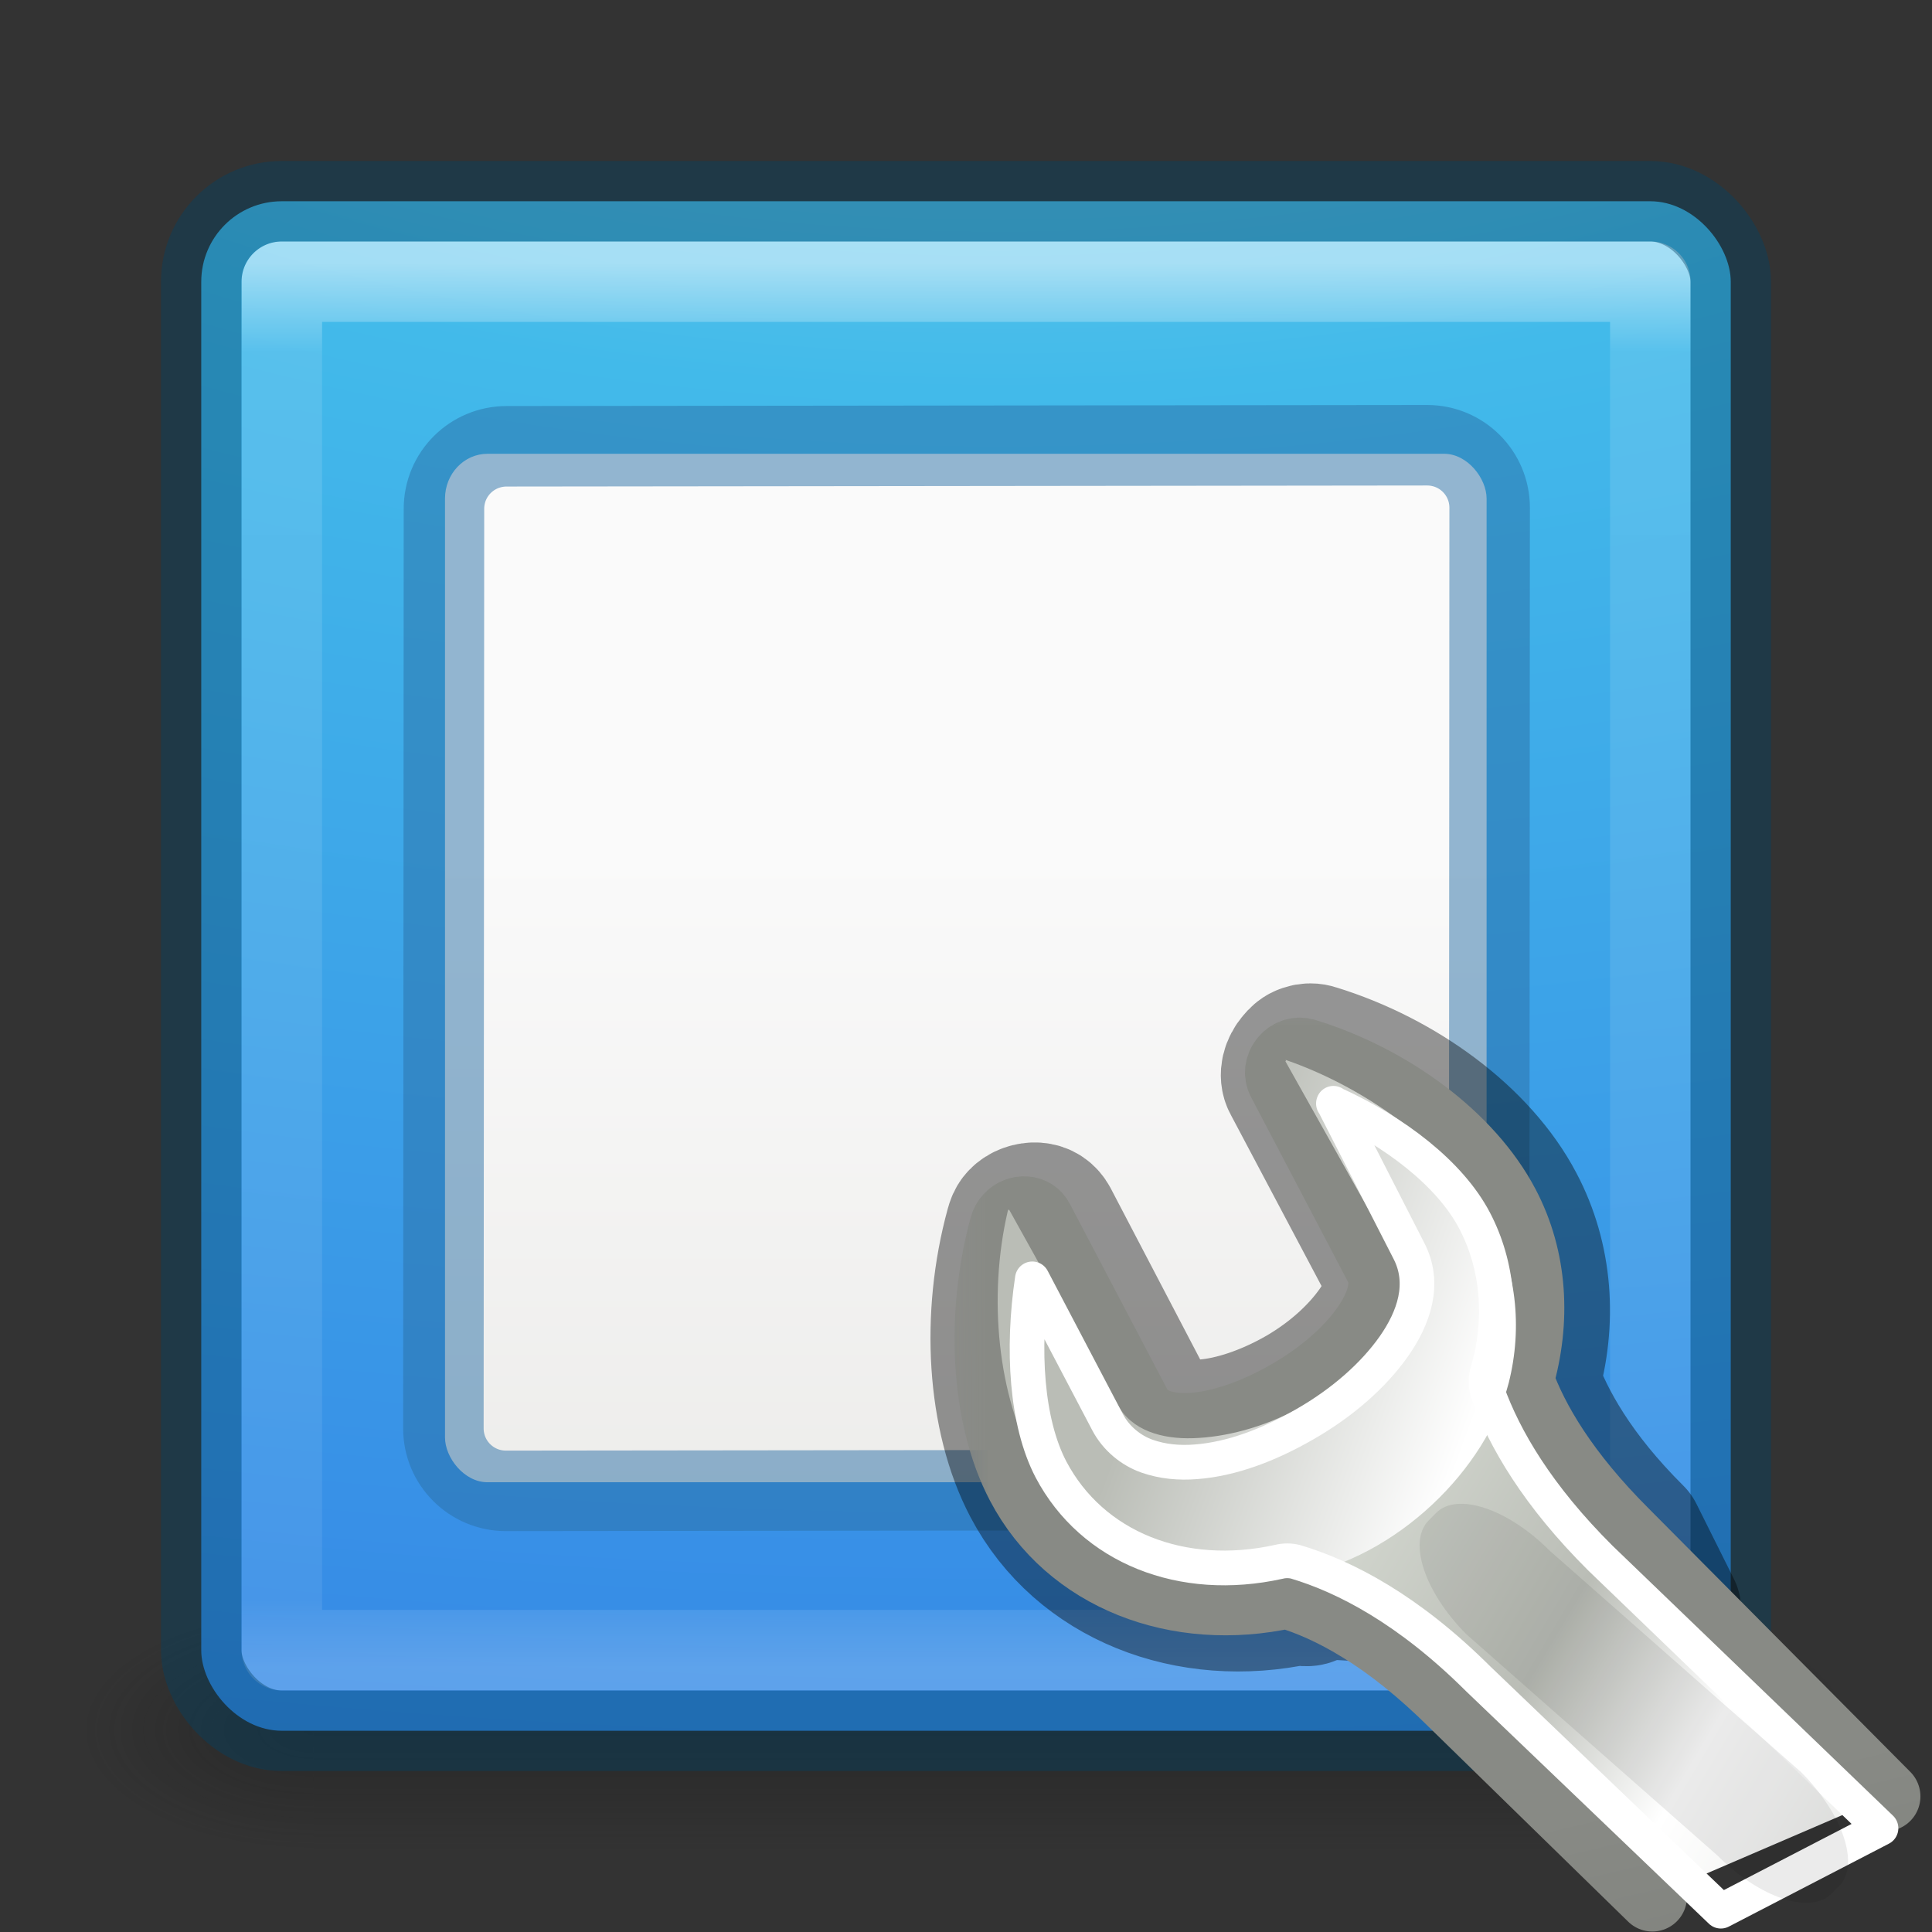 <?xml version="1.0" encoding="UTF-8" standalone="no"?>
<svg
   xmlns:dc="http://purl.org/dc/elements/1.1/"
   xmlns:cc="http://creativecommons.org/ns#"
   xmlns:rdf="http://www.w3.org/1999/02/22-rdf-syntax-ns#"
   xmlns:svg="http://www.w3.org/2000/svg"
   xmlns="http://www.w3.org/2000/svg"
   xmlns:xlink="http://www.w3.org/1999/xlink"
   xmlns:sodipodi="http://sodipodi.sourceforge.net/DTD/sodipodi-0.dtd"
   xmlns:inkscape="http://www.inkscape.org/namespaces/inkscape"
   id="svg7107"
   height="24"
   width="24"
   version="1.1"
   sodipodi:docname="lc_framedialog.svg"
   inkscape:version="0.92.3 (unknown)"
   inkscape:export-filename="/home/rizmut/Dokumen/Rizmut/Github/libreoffice-style-elementary/images_elementary/cmd/lc_insertframe.png"
   inkscape:export-xdpi="96"
   inkscape:export-ydpi="96">
  <rect width="100%" height="100%" fill="#333333" stroke="none"/>
  <sodipodi:namedview
     pagecolor="#ffffff"
     bordercolor="#666666"
     borderopacity="1"
     objecttolerance="10"
     gridtolerance="10"
     guidetolerance="10"
     inkscape:pageopacity="0"
     inkscape:pageshadow="2"
     inkscape:window-width="1366"
     inkscape:window-height="706"
     id="namedview41"
     showgrid="true"
     inkscape:snap-global="false"
     inkscape:zoom="9.8333333"
     inkscape:cx="9.0102244"
     inkscape:cy="12.992709"
     inkscape:window-x="0"
     inkscape:window-y="0"
     inkscape:window-maximized="1"
     inkscape:current-layer="svg7107">
    <inkscape:grid
       type="xygrid"
       id="grid854" />
  </sodipodi:namedview>
  <defs
     id="defs7109">
    <linearGradient
       gradientTransform="matrix(0.459,0,0,0.459,0.974,0.972)"
       gradientUnits="userSpaceOnUse"
       xlink:href="#linearGradient3924-64"
       id="linearGradient5397"
       y2="43"
       x2="24"
       y1="5"
       x1="24" />
    <linearGradient
       id="linearGradient3924-64">
      <stop
         offset="0"
         style="stop-color:#ffffff;stop-opacity:1"
         id="stop3926-3-6" />
      <stop
         offset="0.063"
         style="stop-color:#ffffff;stop-opacity:0.235"
         id="stop3928-0" />
      <stop
         offset="0.951"
         style="stop-color:#ffffff;stop-opacity:0.157"
         id="stop3930-3-59" />
      <stop
         offset="1"
         style="stop-color:#ffffff;stop-opacity:0.392"
         id="stop3932-0" />
    </linearGradient>
    <radialGradient
       gradientTransform="matrix(2.004,0,0,1.4,27.988,-17.4)"
       gradientUnits="userSpaceOnUse"
       xlink:href="#linearGradient3688-166-749-9"
       id="radialGradient3082-6"
       fy="43.5"
       fx="4.993"
       r="2.5"
       cy="43.5"
       cx="4.993" />
    <linearGradient
       id="linearGradient3688-166-749-9">
      <stop
         offset="0"
         style="stop-color:#181818;stop-opacity:1"
         id="stop2883-2" />
      <stop
         offset="1"
         style="stop-color:#181818;stop-opacity:0"
         id="stop2885-2" />
    </linearGradient>
    <radialGradient
       gradientTransform="matrix(2.004,0,0,1.4,-20.012,-104.4)"
       gradientUnits="userSpaceOnUse"
       xlink:href="#linearGradient3688-464-309-7-6"
       id="radialGradient3084-4"
       fy="43.5"
       fx="4.993"
       r="2.5"
       cy="43.5"
       cx="4.993" />
    <linearGradient
       id="linearGradient3688-464-309-7-6">
      <stop
         offset="0"
         style="stop-color:#181818;stop-opacity:1"
         id="stop2889-75" />
      <stop
         offset="1"
         style="stop-color:#181818;stop-opacity:0"
         id="stop2891-4-9" />
    </linearGradient>
    <linearGradient
       gradientUnits="userSpaceOnUse"
       xlink:href="#linearGradient3702-501-757-1"
       id="linearGradient3086-8"
       y2="39.999"
       x2="25.058"
       y1="47.028"
       x1="25.058" />
    <linearGradient
       id="linearGradient3702-501-757-1">
      <stop
         offset="0"
         style="stop-color:#181818;stop-opacity:0"
         id="stop2895-2" />
      <stop
         offset="0.5"
         style="stop-color:#181818;stop-opacity:1"
         id="stop2897-89" />
      <stop
         offset="1"
         style="stop-color:#181818;stop-opacity:0"
         id="stop2899-36" />
    </linearGradient>
    <radialGradient
       cx="7.85"
       cy="9.957"
       r="12.672"
       fx="7.32"
       fy="9.957"
       id="radialGradient5521-1"
       xlink:href="#linearGradient2867-449-88-871-390-598-476-591-434-148-57-177-3-8"
       gradientUnits="userSpaceOnUse"
       gradientTransform="matrix(0,2.883,-5.68,0,68.966,-26.225)" />
    <linearGradient
       id="linearGradient2867-449-88-871-390-598-476-591-434-148-57-177-3-8">
      <stop
         offset="0"
         style="stop-color:#90dbec;stop-opacity:1"
         id="stop3750-8-9" />
      <stop
         offset="0.262"
         style="stop-color:#42baea;stop-opacity:1"
         id="stop3752-3-2" />
      <stop
         offset="0.705"
         style="stop-color:#3689e6;stop-opacity:1"
         id="stop3754-7-2" />
      <stop
         offset="1"
         style="stop-color:#2b63a0;stop-opacity:1"
         id="stop3756-9-3" />
    </linearGradient>
    <linearGradient
       id="b"
       gradientTransform="matrix(0.446,0,0,0.45,27.777,3.634)"
       gradientUnits="userSpaceOnUse"
       x1="25.132"
       x2="25.132"
       y1="15.5"
       y2="48.396">
      <stop
         offset="0"
         stop-color="#fafafa"
         id="stop2" />
      <stop
         offset="1"
         stop-color="#e2e1de"
         id="stop4" />
    </linearGradient>
    <mask
       id="e">
      <path
         style="fill:url(#a)"
         inkscape:connector-curvature="0"
         d="m 303.54,125.905 h 23.376 v 22.5 H 303.54 Z"
         id="path2" />
    </mask>
    <linearGradient
       id="a"
       gradientUnits="userSpaceOnUse"
       x1="316.472"
       x2="317.624"
       y1="138.897"
       y2="141.195">
      <stop
         offset="0"
         stop-color="#fff"
         id="stop5" />
      <stop
         offset="1"
         id="stop7" />
    </linearGradient>
    <linearGradient
       id="f"
       gradientTransform="matrix(0.781,-0.035,-0.035,0.781,70.23,94.32)"
       gradientUnits="userSpaceOnUse"
       x1="309.297"
       x2="335.3"
       y1="67.298"
       y2="81.926">
      <stop
         offset="0"
         stop-color="#d3d7cf"
         id="stop10" />
      <stop
         offset=".183"
         stop-color="#babdb6"
         id="stop12" />
      <stop
         offset=".319"
         stop-color="#fff"
         id="stop14" />
      <stop
         offset=".876"
         stop-color="#babdb6"
         id="stop16" />
      <stop
         offset="1"
         stop-color="#eeeeec"
         id="stop18" />
    </linearGradient>
    <linearGradient
       id="g"
       gradientTransform="matrix(0.781,-0.035,-0.035,0.781,70.23,94.32)"
       gradientUnits="userSpaceOnUse"
       x1="324.497"
       x2="330.061"
       y1="70.282"
       y2="99.274">
      <stop
         offset="0"
         stop-color="#888a85"
         id="stop21" />
      <stop
         offset="1"
         stop-color="#555753"
         id="stop23" />
    </linearGradient>
    <linearGradient
       id="h"
       gradientTransform="matrix(0.802,0,0,0.796,69.747,998.182)"
       gradientUnits="userSpaceOnUse"
       x1="302.292"
       x2="308.649"
       y1="58.443"
       y2="60.768">
      <stop
         offset="0"
         stop-color="#babdb6"
         id="stop26" />
      <stop
         offset="1"
         stop-color="#fff"
         id="stop28" />
    </linearGradient>
  </defs>
  <g
     id="g897">
    <g
       style="display:inline"
       id="g2036-4"
       transform="matrix(0.55,0,0,0.333,-1.2,7.333)">
      <g
         style="opacity:0.4"
         id="g3712-8"
         transform="matrix(1.053,0,0,1.286,-1.263,-13.429)">
        <rect
           style="fill:url(#radialGradient3082-6);fill-opacity:1;stroke:none"
           id="rect2801-6"
           y="40"
           x="38"
           height="7"
           width="5" />
        <rect
           style="fill:url(#radialGradient3084-4);fill-opacity:1;stroke:none"
           id="rect3696-20"
           transform="scale(-1,-1)"
           y="-47"
           x="-10"
           height="7"
           width="5" />
        <rect
           style="fill:url(#linearGradient3086-8);fill-opacity:1;stroke:none"
           id="rect3700-5"
           y="40"
           x="10"
           height="7"
           width="28" />
      </g>
    </g>
    <rect
       style="color:#000000;display:inline;overflow:visible;visibility:visible;fill:url(#radialGradient5521-1);fill-opacity:1;fill-rule:nonzero;stroke:none;stroke-width:1;marker:none;enable-background:accumulate;clip-rule:nonzero;opacity:1;isolation:auto;mix-blend-mode:normal;color-interpolation:sRGB;color-interpolation-filters:linearRGB;solid-color:#000000;solid-opacity:1;stroke-linecap:butt;stroke-linejoin:miter;stroke-miterlimit:4;stroke-dasharray:none;stroke-dashoffset:0;stroke-opacity:1;filter-blend-mode:normal;filter-gaussianBlur-deviation:0;color-rendering:auto;image-rendering:auto;shape-rendering:auto;text-rendering:auto"
       id="rect5505-21-8"
       y="2.5"
       x="2.5"
       ry="1"
       rx="1"
       height="19"
       width="19" />
    <rect
       style="opacity:0.5;fill:none;stroke:url(#linearGradient5397);stroke-width:1;stroke-linecap:round;stroke-linejoin:round;stroke-miterlimit:4;stroke-dasharray:none;stroke-dashoffset:0;stroke-opacity:1"
       id="rect6741-9"
       y="3.499"
       x="3.501"
       height="17"
       width="17" />
    <rect
       style="color:#000000;display:inline;overflow:visible;visibility:visible;opacity:0.4;fill:#000000;stroke:#004264;stroke-width:1;stroke-linecap:round;stroke-linejoin:round;stroke-miterlimit:4;stroke-dasharray:none;stroke-dashoffset:0;stroke-opacity:1;marker:none;enable-background:accumulate;clip-rule:nonzero;isolation:auto;mix-blend-mode:normal;color-interpolation:sRGB;color-interpolation-filters:linearRGB;solid-color:#000000;solid-opacity:1;fill-opacity:0;fill-rule:nonzero;filter-blend-mode:normal;filter-gaussianBlur-deviation:0;color-rendering:auto;image-rendering:auto;shape-rendering:auto;text-rendering:auto"
       id="rect5505-21-8-1"
       y="2.5"
       x="2.5"
       ry="1"
       rx="1"
       height="19"
       width="19" />
    <rect
       id="rect17"
       y="5.637"
       x="5.528"
       width="12.939"
       ry="0.556"
       rx="0.528"
       height="12.776"
       style="fill:url(#b)" />
    <path
       sodipodi:nodetypes="sssssssss"
       style="opacity:0.5;fill:none;stroke:#2a70a7;stroke-width:1;stroke-miterlimit:4;stroke-dasharray:none"
       inkscape:connector-curvature="0"
       d="M 6.292,5.544 C 5.862,5.545 5.515,5.891 5.515,6.321 l -0.007,11.422 c -2.74e-4,0.43 0.347,0.777 0.777,0.777 l 11.436,-0.013 c 0.43,-4.84e-4 0.777,-0.347 0.777,-0.777 l 0.007,-11.422 C 18.505,5.878 18.158,5.531 17.728,5.531 Z"
       id="path838" />
  </g>
  <path
     inkscape:connector-curvature="0"
     style="opacity:0.4;fill:none;stroke:#000000;stroke-width:1.723;stroke-linecap:round;stroke-linejoin:round;stroke-dashoffset:0.361"
     d="m 16.21,13.09 c -0.046,0.012 -0.075,0.04 -0.108,0.08 -0.066,0.076 -0.1,0.186 -0.054,0.27 l 1.212,2.287 c 0.108,0.206 0.04,0.494 -0.162,0.78 -0.204,0.29 -0.524,0.594 -0.942,0.836 -0.42,0.24 -0.843,0.377 -1.185,0.404 -0.34,0.026 -0.617,-0.063 -0.726,-0.27 l -1.21,-2.315 C 13,15.098 12.947,15.059 12.872,15.054 c -0.074,-0.005 -0.162,0.023 -0.214,0.08 -0.03,0.03 -0.043,0.07 -0.054,0.11 -0.304,1.108 -0.23,2.36 0.215,3.203 0.607,1.152 1.957,1.67 3.312,1.373 0.54,0.16 -0.398,-0.885 0.427,-0.064 l 4.21,0.242 -0.465,-0.932 c -0.744,-0.74 -1.106,-1.397 -1.292,-1.912 0.214,-0.733 0.163,-1.513 -0.19,-2.18 -0.442,-0.844 -1.42,-1.56 -2.476,-1.885 -0.045,-0.016 -0.09,-0.015 -0.134,0 z"
     id="path54" />
  <g
     mask="url(#e)"
     transform="matrix(0.748,0,0,0.75,-215.48,-82.107)"
     id="g64">
    <path
       style="fill:url(#f);fill-rule:evenodd;stroke:url(#g);stroke-width:1.15;stroke-linecap:round;stroke-linejoin:round;stroke-dashoffset:0.361"
       inkscape:connector-curvature="0"
       d="m 319.393,139.23 -4.342,-4.36 c -0.993,-0.988 -1.5,-1.85 -1.747,-2.536 0.285,-0.977 0.233,-2.005 -0.237,-2.895 -0.593,-1.126 -1.9,-2.085 -3.31,-2.518 -0.122,-0.04 -0.26,0 -0.347,0.103 -0.09,0.103 -0.11,0.245 -0.05,0.355 l 1.615,3.07 c 0.145,0.274 0.047,0.64 -0.224,1.022 -0.272,0.386 -0.715,0.78 -1.274,1.1 -0.56,0.323 -1.113,0.51 -1.57,0.547 -0.454,0.034 -0.805,-0.076 -0.95,-0.352 l -1.625,-3.085 c -0.044,-0.086 -0.128,-0.14 -0.227,-0.146 -0.1,-0.007 -0.203,0.033 -0.273,0.11 -0.038,0.04 -0.066,0.088 -0.08,0.14 -0.405,1.48 -0.32,3.156 0.273,4.28 0.81,1.537 2.61,2.207 4.42,1.81 0.723,0.213 1.673,0.713 2.775,1.808 l 3.296,3.21"
       id="path56" />
    <path
       style="fill:url(#h);fill-rule:evenodd"
       inkscape:connector-curvature="0"
       d="m 314.506,1039.624 c 0.015,0.01 0.006,0.025 0,0.025 l 1.804,3.208 c 0.244,0.433 0.068,0.943 -0.225,1.368 -0.296,0.43 -0.756,0.846 -1.353,1.17 -0.6,0.324 -1.228,0.48 -1.755,0.497 -0.525,0.018 -1.02,-0.13 -1.253,-0.547 l -1.804,-3.234 h -0.026 c 0.017,-0.018 0.003,0.013 0,0.025 -0.332,1.423 -0.16,3.07 0.452,4.154 0.836,1.486 2.582,2.196 4.31,1.892 1.72,-0.306 3.192,-1.794 3.56,-3.21 0.23,-0.916 0.132,-1.9 -0.352,-2.76 -0.61,-1.083 -1.95,-2.103 -3.358,-2.587 z"
       transform="translate(-5.084,-912.595)"
       id="path58" />
    <path
       style="fill:none;stroke:#ffffff;stroke-width:0.575;stroke-linecap:round;stroke-linejoin:round;stroke-dashoffset:0.361"
       inkscape:connector-curvature="0"
       d="m 310.22,127.75 1.25,2.438 c 0.288,0.547 0.084,1.12 -0.25,1.593 -0.34,0.48 -0.855,0.93 -1.47,1.282 -0.607,0.35 -1.224,0.58 -1.813,0.625 -0.28,0.022 -0.55,-0.002 -0.812,-0.093 -0.263,-0.092 -0.514,-0.292 -0.656,-0.563 l -1.25,-2.374 c -0.174,1.164 -0.1,2.375 0.31,3.157 0.685,1.295 2.178,1.884 3.783,1.53 0.09,-0.023 0.19,-0.023 0.28,0 0.824,0.245 1.876,0.79 3.032,1.938 l 4.03,3.848 2.66,-1.374 -4.66,-4.473 c -1.04,-1.032 -1.593,-1.973 -1.874,-2.75 -0.035,-0.11 -0.035,-0.232 0,-0.343 0.25,-0.852 0.178,-1.75 -0.217,-2.5 -0.41,-0.778 -1.324,-1.473 -2.344,-1.937 z"
       id="path60" />
    <path
       style="opacity:0.08;fill-rule:evenodd"
       inkscape:connector-curvature="0"
       d="m 318.615,140.717 -0.125,0.125 c -0.35,0.35 -1.19,0.07 -1.886,-0.627 l -4.176,-3.67 c -0.696,-0.697 -0.975,-1.537 -0.627,-1.886 l 0.126,-0.126 c 0.348,-0.348 1.19,-0.068 1.885,0.628 l 4.177,3.67 c 0.696,0.696 0.976,1.537 0.628,1.885 z"
       id="path62" />
  </g>
</svg>
